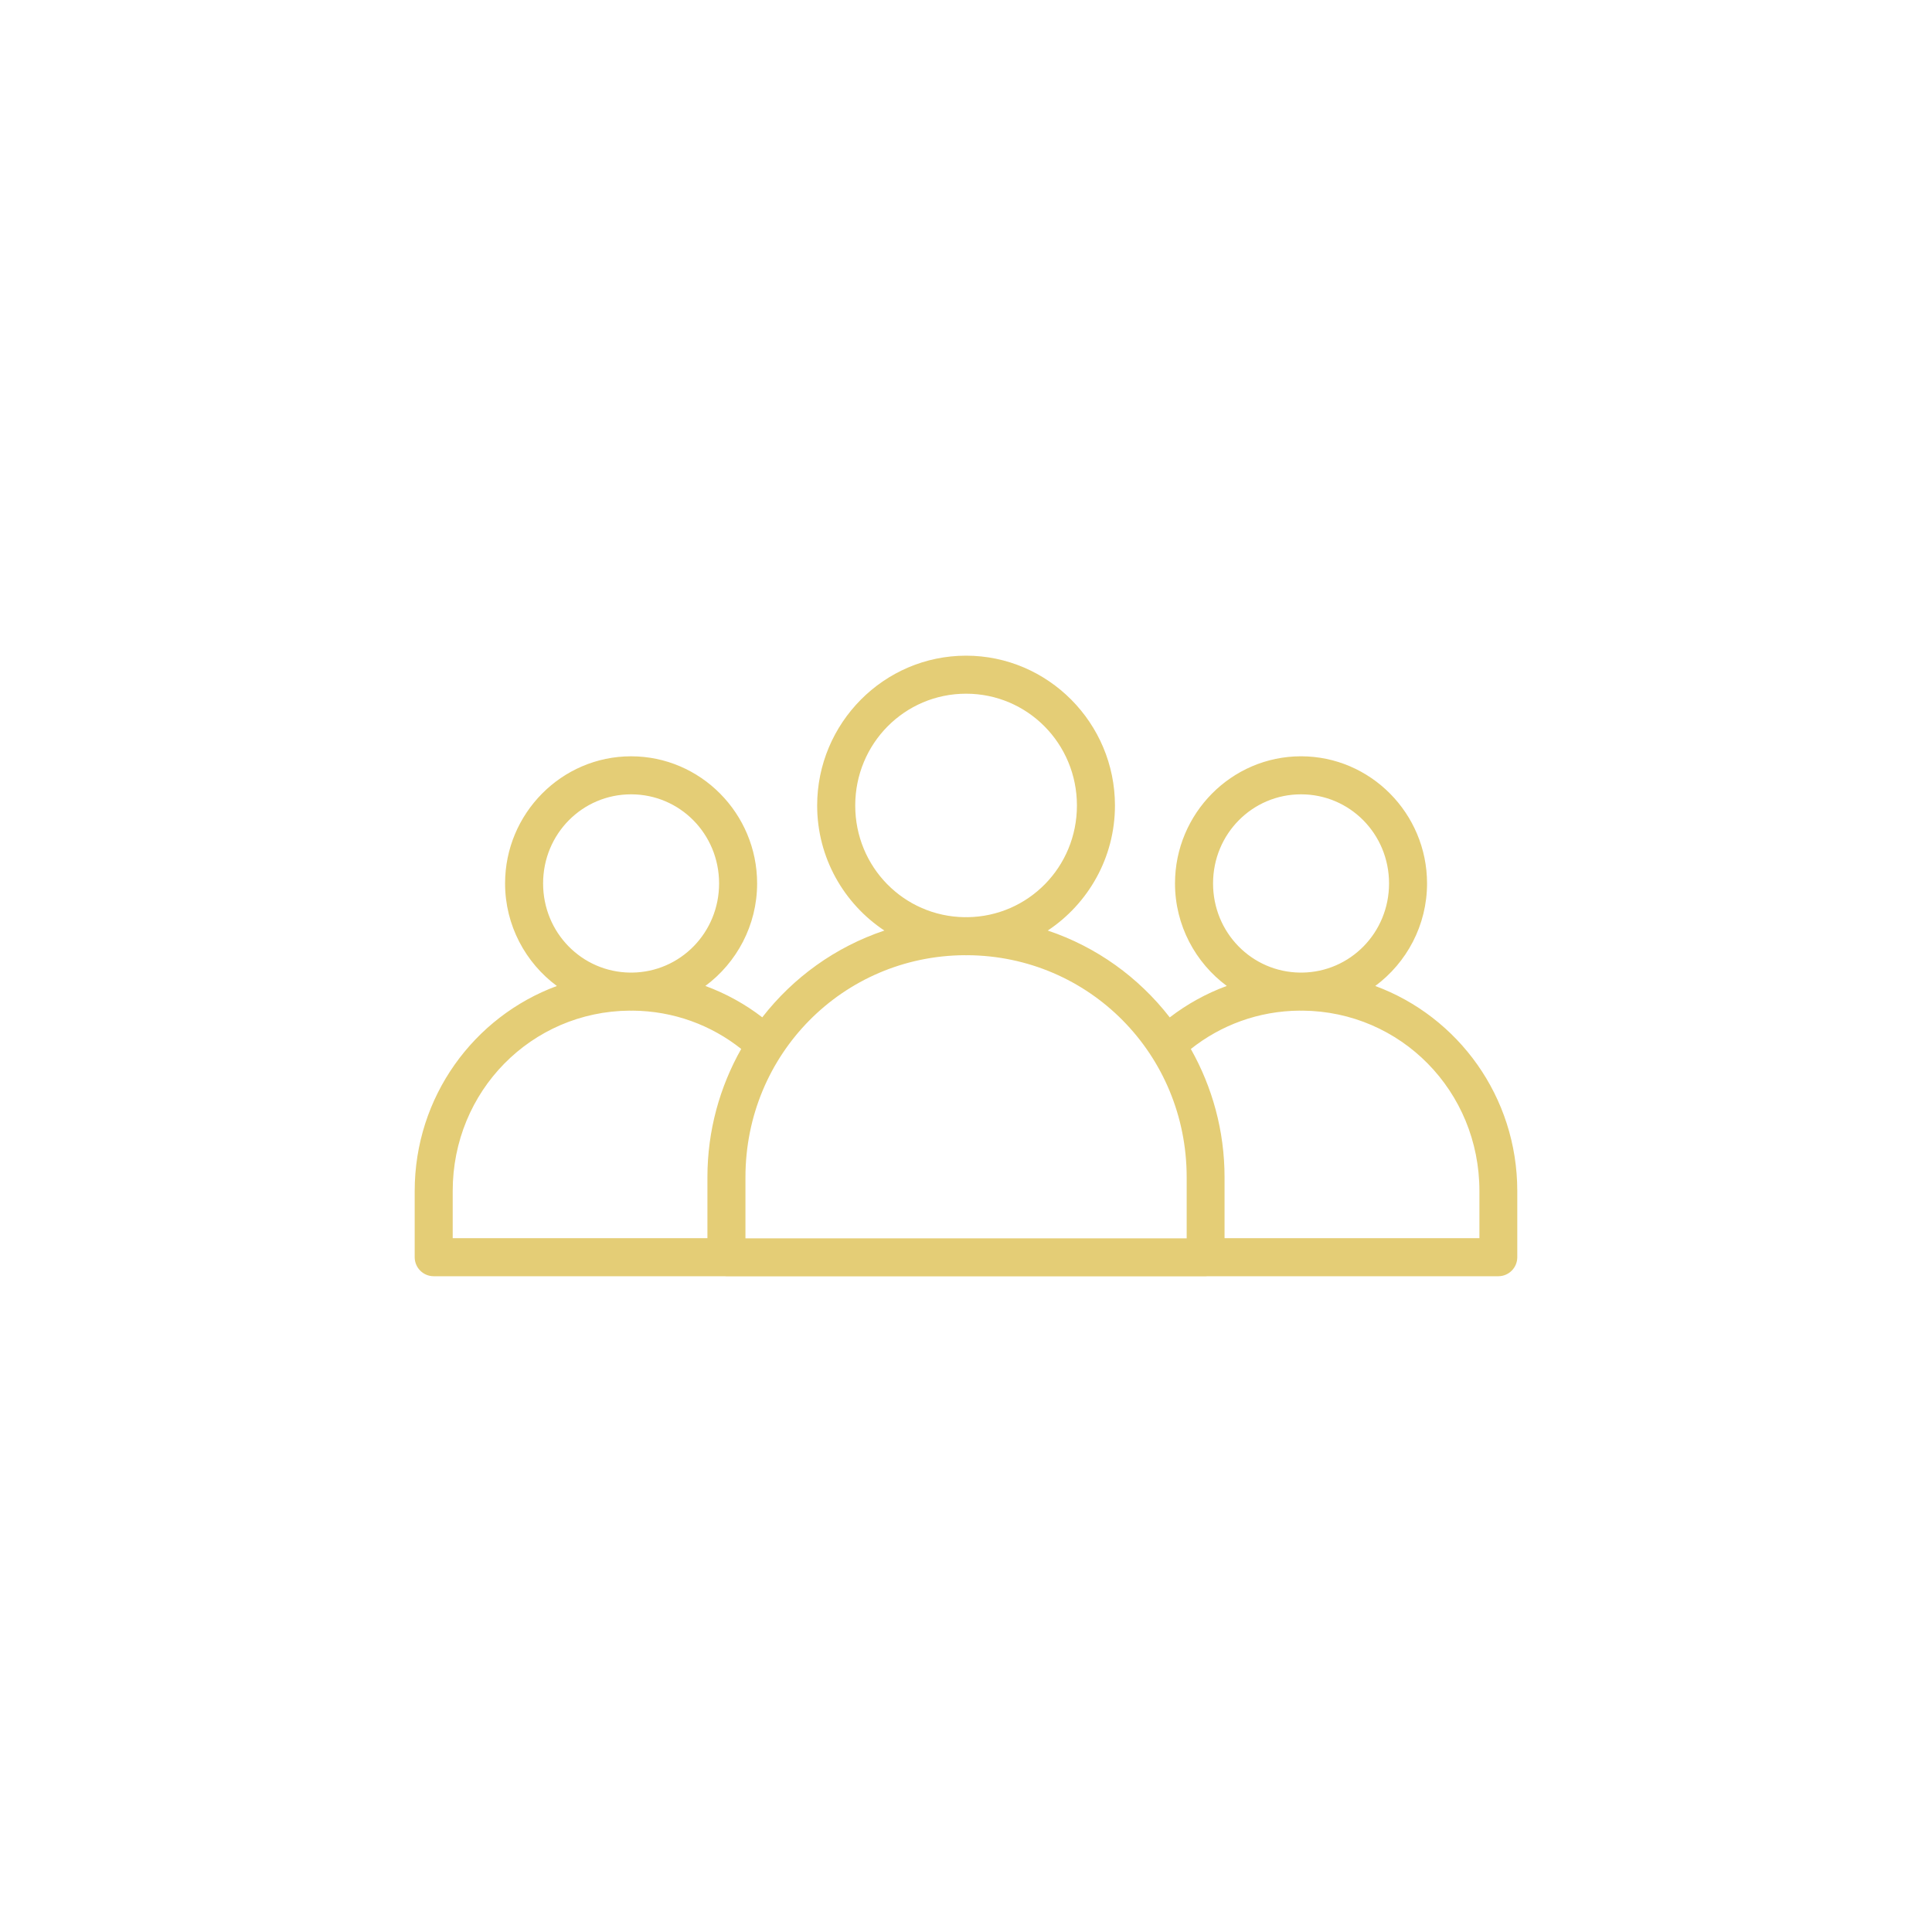 <?xml version="1.0" encoding="UTF-8"?>
<svg width="752pt" height="752pt" version="1.1" viewBox="0 0 752 752" xmlns="http://www.w3.org/2000/svg">
 <path d="m376.02 255.21c-31.949 0-57.953 26.246-57.953 58.332 0 20.297 10.426 38.219 26.16 48.66-19.008 6.359-35.457 18.238-47.523 33.773-6.668-5.129-14.121-9.258-22.156-12.211 12.184-9.043 20.148-23.574 20.148-39.902 0-27.211-22.008-49.484-49.051-49.484-27.047 0-49.051 22.273-49.051 49.484 0 16.336 7.969 30.875 20.16 39.918-32.285 11.914-55.34 43.098-55.34 79.805v25.785c0.004 1.965 0.789 3.848 2.184 5.231 1.391 1.387 3.281 2.16 5.246 2.152h113.12-0.004c0.273 0.031 0.551 0.047 0.824 0.047h186.48c0.277 0 0.551-0.016 0.824-0.047h113.12c4.07-0.016 7.363-3.312 7.371-7.383v-25.785c0-36.703-23.016-67.891-55.281-79.809 12.195-9.043 20.16-23.578 20.16-39.918 0-27.211-22.008-49.484-49.051-49.484-27.047 0-49.051 22.273-49.051 49.484 0 16.328 7.965 30.859 20.148 39.902-8.051 2.965-15.512 7.102-22.188 12.246-12.059-15.551-28.484-27.445-47.492-33.805 15.734-10.445 26.16-28.367 26.16-48.664 0-32.082-26.02-58.328-57.969-58.328zm0 14.801c23.895 0 43.156 19.391 43.156 43.531 0 23.949-18.961 43.152-42.59 43.457-0.191 0-0.375-0.027-0.562-0.027-0.191 0-0.375 0.027-0.562 0.027-23.629-0.305-42.578-19.512-42.578-43.457 0-24.141 19.246-43.531 43.141-43.531zm-130.38 39.168c18.957 0 34.254 15.387 34.254 34.688 0 19.168-15.098 34.492-33.875 34.699-0.125 0-0.25-0.016-0.375-0.016s-0.25 0.016-0.375 0.016c-18.781-0.207-33.875-15.531-33.875-34.699 0-19.301 15.293-34.688 34.254-34.688zm260.77 0c18.957 0 34.254 15.387 34.254 34.688 0 19.168-15.098 34.492-33.875 34.699-0.125 0-0.25-0.016-0.375-0.016s-0.25 0.016-0.375 0.016c-18.781-0.207-33.875-15.531-33.875-34.699 0-19.301 15.293-34.688 34.254-34.688zm-130.95 62.621c0.191 0 0.375 0.027 0.562 0.027 0.191 0 0.375-0.027 0.562-0.027 47.387 0.305 85.312 38.555 85.312 86.441v23.758h-171.74v-23.762c0-47.887 37.914-86.137 85.301-86.441zm-130.38 21.578c0.191 0.004 0.375 0.027 0.562 0.027 0.191 0 0.375-0.027 0.562-0.027 16.031 0.129 30.656 5.656 42.301 14.902-8.332 14.746-13.152 31.766-13.152 49.957v23.703h-99.145v-18.355c0-38.914 30.598-69.906 68.867-70.211zm260.77 0c0.191 0.004 0.375 0.027 0.562 0.027 0.191 0 0.375-0.027 0.562-0.027 38.27 0.305 68.867 31.297 68.867 70.211v18.355h-99.203v-23.707c0-18.18-4.809-35.191-13.121-49.934 11.652-9.262 26.289-14.801 42.332-14.93z" fill="#e4cd76"/>
</svg>
